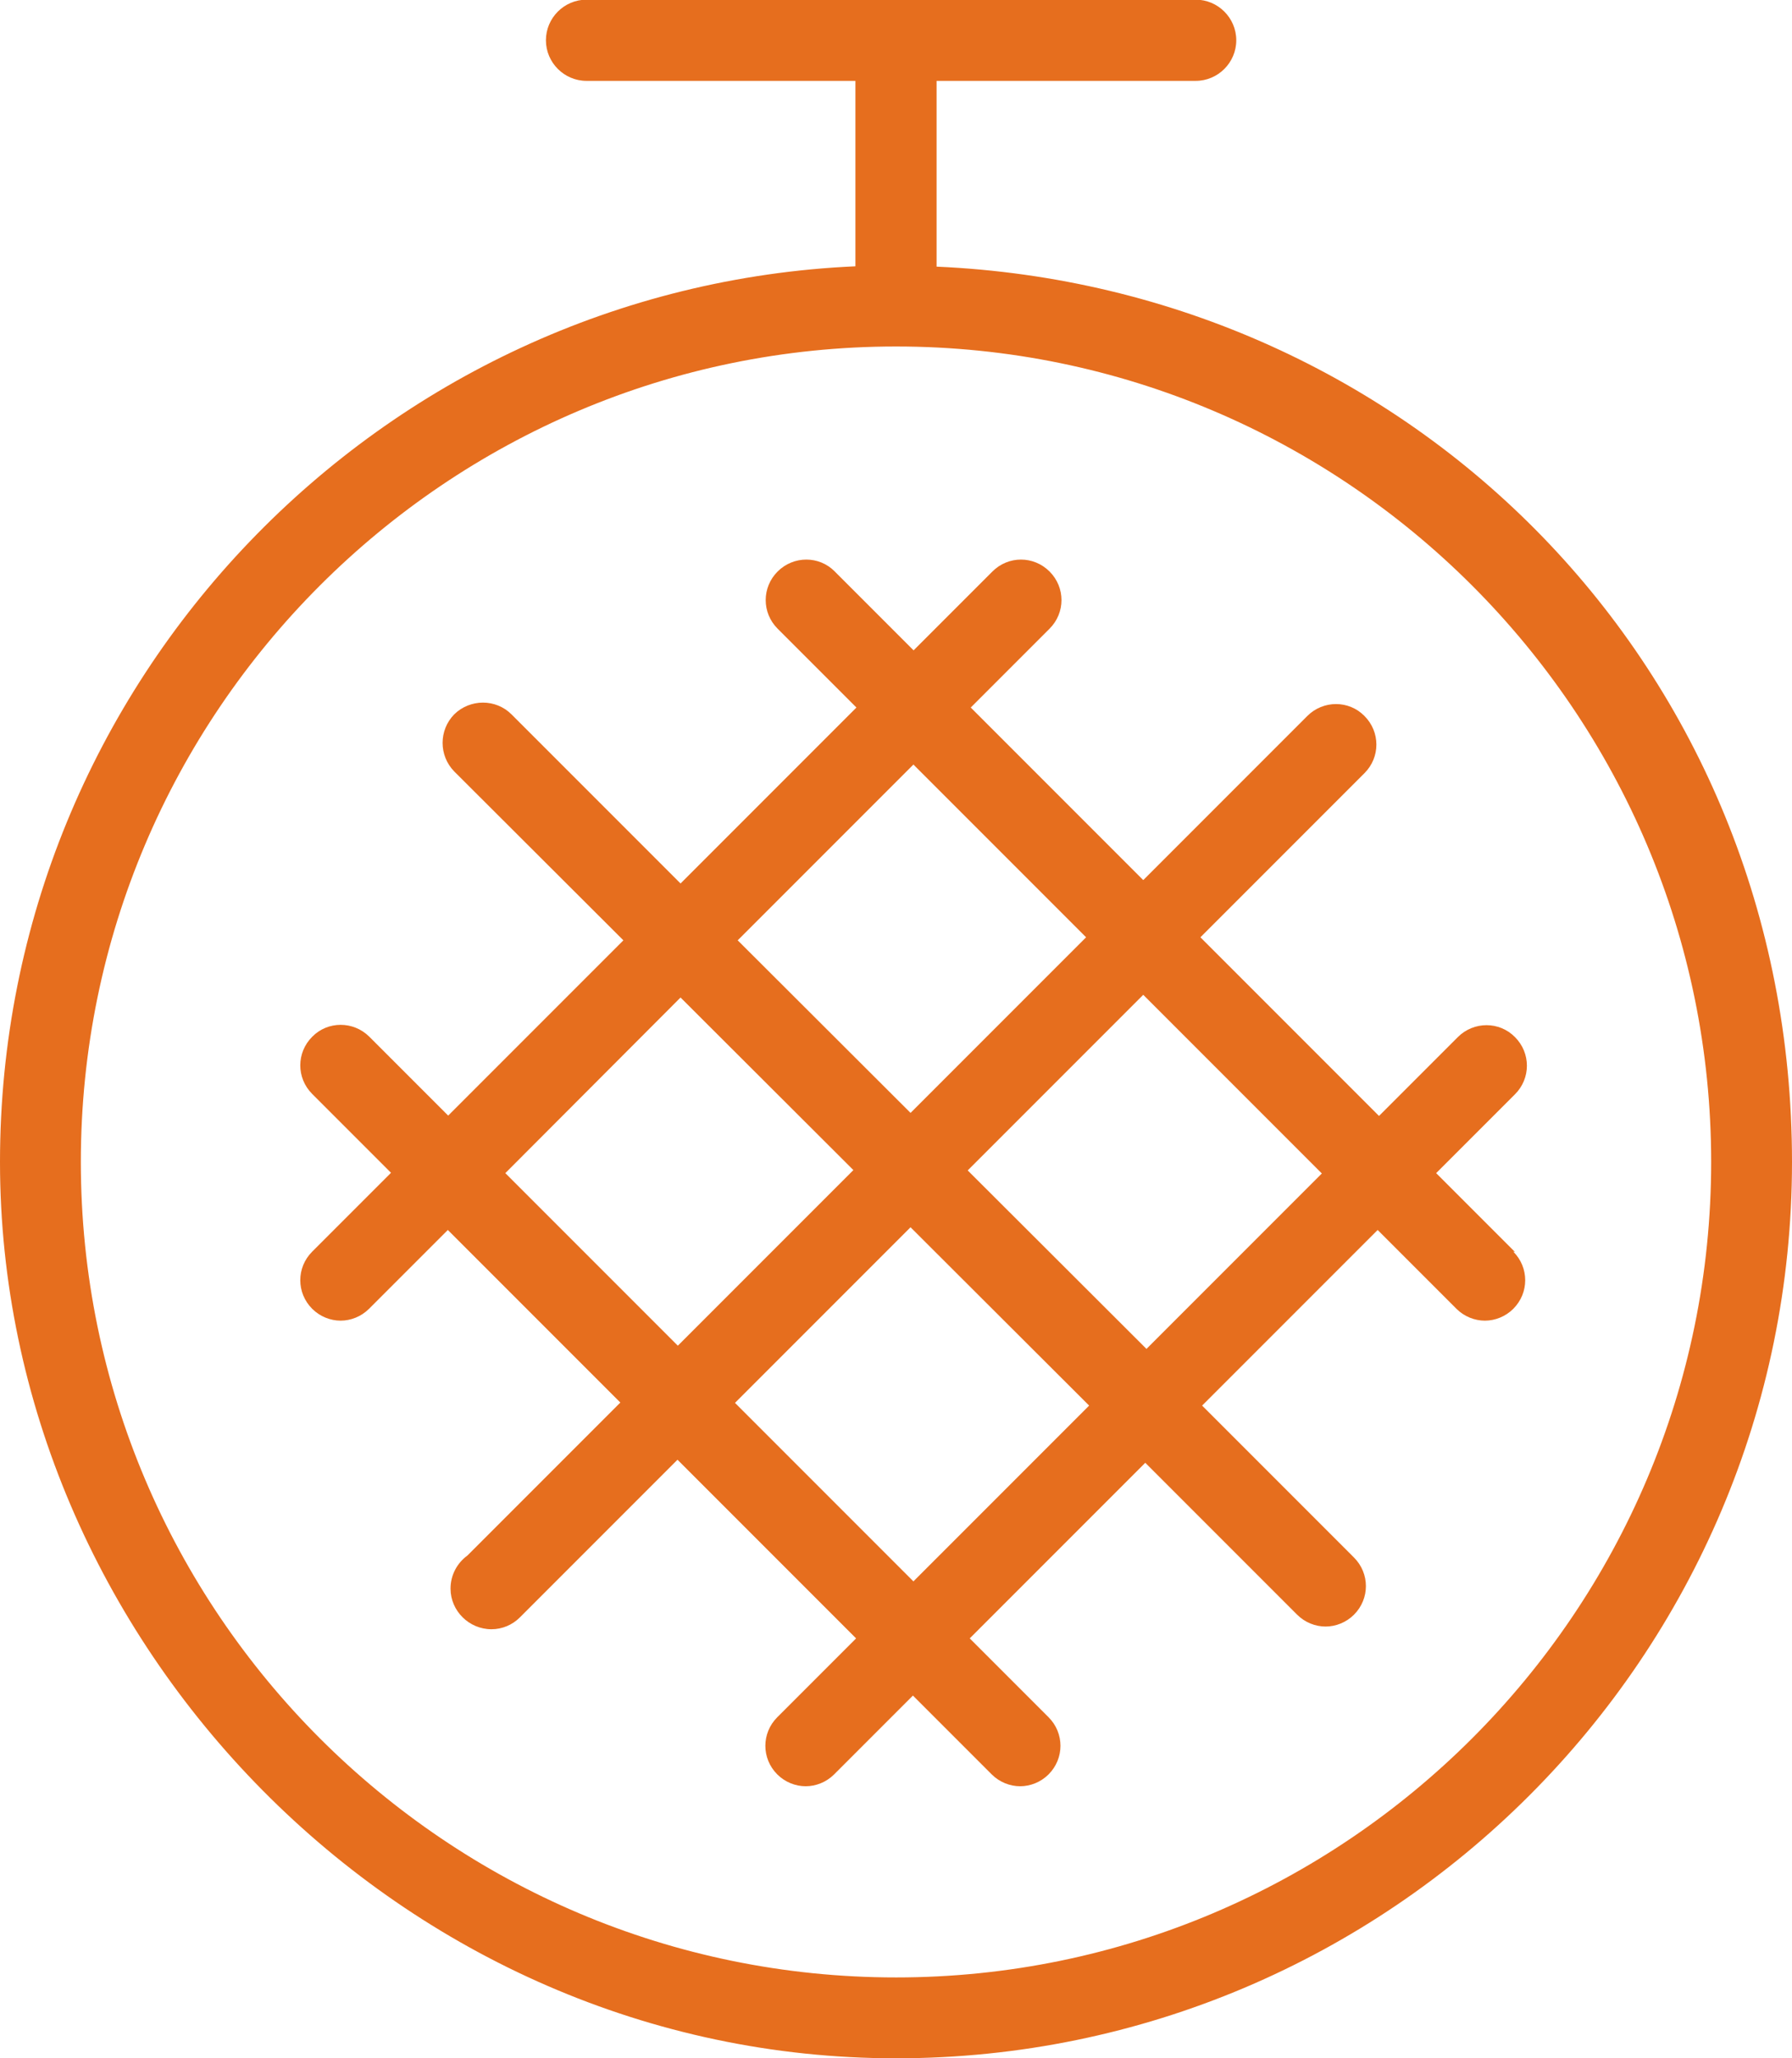 <?xml version="1.0" encoding="UTF-8"?>
<svg id="_レイヤー_2" data-name="レイヤー 2" xmlns="http://www.w3.org/2000/svg" viewBox="0 0 52.98 60.83">
  <defs>
    <style>
      .cls-1 {
        fill: #e66e1e;
      }
    </style>
  </defs>
  <g id="pc">
    <g>
      <path class="cls-1" d="m27.69,7.88V2.39h7.66c.66,0,1.2-.54,1.2-1.2s-.54-1.2-1.2-1.2h-18.01c-.66,0-1.2.54-1.2,1.2s.54,1.2,1.2,1.2h7.95v5.48C11.24,8.5,0,20.13,0,34.34s11.88,26.49,26.49,26.49,26.49-11.88,26.49-26.49S41.74,8.5,27.69,7.88Zm-1.2,50.56c-13.29,0-24.1-10.81-24.1-24.1S13.2,10.24,26.49,10.24s24.1,10.81,24.1,24.1-10.81,24.1-24.1,24.1Z"/>
      <path class="cls-1" d="m44.79,37l-2.33-2.33,2.33-2.33c.47-.47.47-1.22,0-1.69-.46-.47-1.22-.47-1.69,0l-2.33,2.33-5.28-5.28,4.85-4.85c.47-.47.47-1.22,0-1.69-.46-.47-1.22-.47-1.69,0l-4.85,4.85-5.1-5.1,2.33-2.33c.47-.47.47-1.22,0-1.69-.47-.47-1.22-.47-1.69,0l-2.33,2.33-2.33-2.33c-.46-.47-1.22-.47-1.69,0-.47.47-.47,1.22,0,1.69l2.33,2.33-5.2,5.2-5-5c-.46-.46-1.22-.46-1.69,0-.46.47-.46,1.22,0,1.69l5,4.99-5.18,5.18-2.33-2.33c-.47-.47-1.23-.47-1.69,0-.47.47-.47,1.22,0,1.69l2.33,2.33-2.33,2.33c-.47.47-.47,1.22,0,1.69.23.23.54.35.84.35s.61-.12.84-.35l2.33-2.33,5.1,5.1-4.52,4.52c-.3.22-.5.57-.5.98,0,.66.55,1.2,1.21,1.2.32,0,.62-.13.84-.35l4.66-4.66,5.28,5.28-2.33,2.33c-.47.47-.47,1.22,0,1.69.23.23.54.35.84.35s.61-.12.84-.35l2.33-2.33,2.33,2.33c.23.23.54.35.84.35s.61-.12.84-.35c.47-.47.47-1.22,0-1.69l-2.33-2.33,5.19-5.19,4.49,4.49c.23.23.54.35.84.35s.61-.12.84-.35c.47-.47.47-1.22,0-1.69l-4.49-4.49,5.19-5.19,2.33,2.33c.23.23.54.35.84.35s.61-.12.84-.35c.47-.47.47-1.22,0-1.69Zm-17.78-14.4l5.1,5.1-5.19,5.19-5.11-5.1,5.2-5.2Zm-12.07,12.07l5.18-5.19,5.11,5.1-5.19,5.19-5.1-5.1Zm12.07,12.07l-5.28-5.28,5.19-5.19,5.28,5.27-5.19,5.19Zm6.88-6.88l-5.28-5.27,5.19-5.19,5.28,5.28-5.19,5.19Z"/>
    </g>
  </g>
</svg>